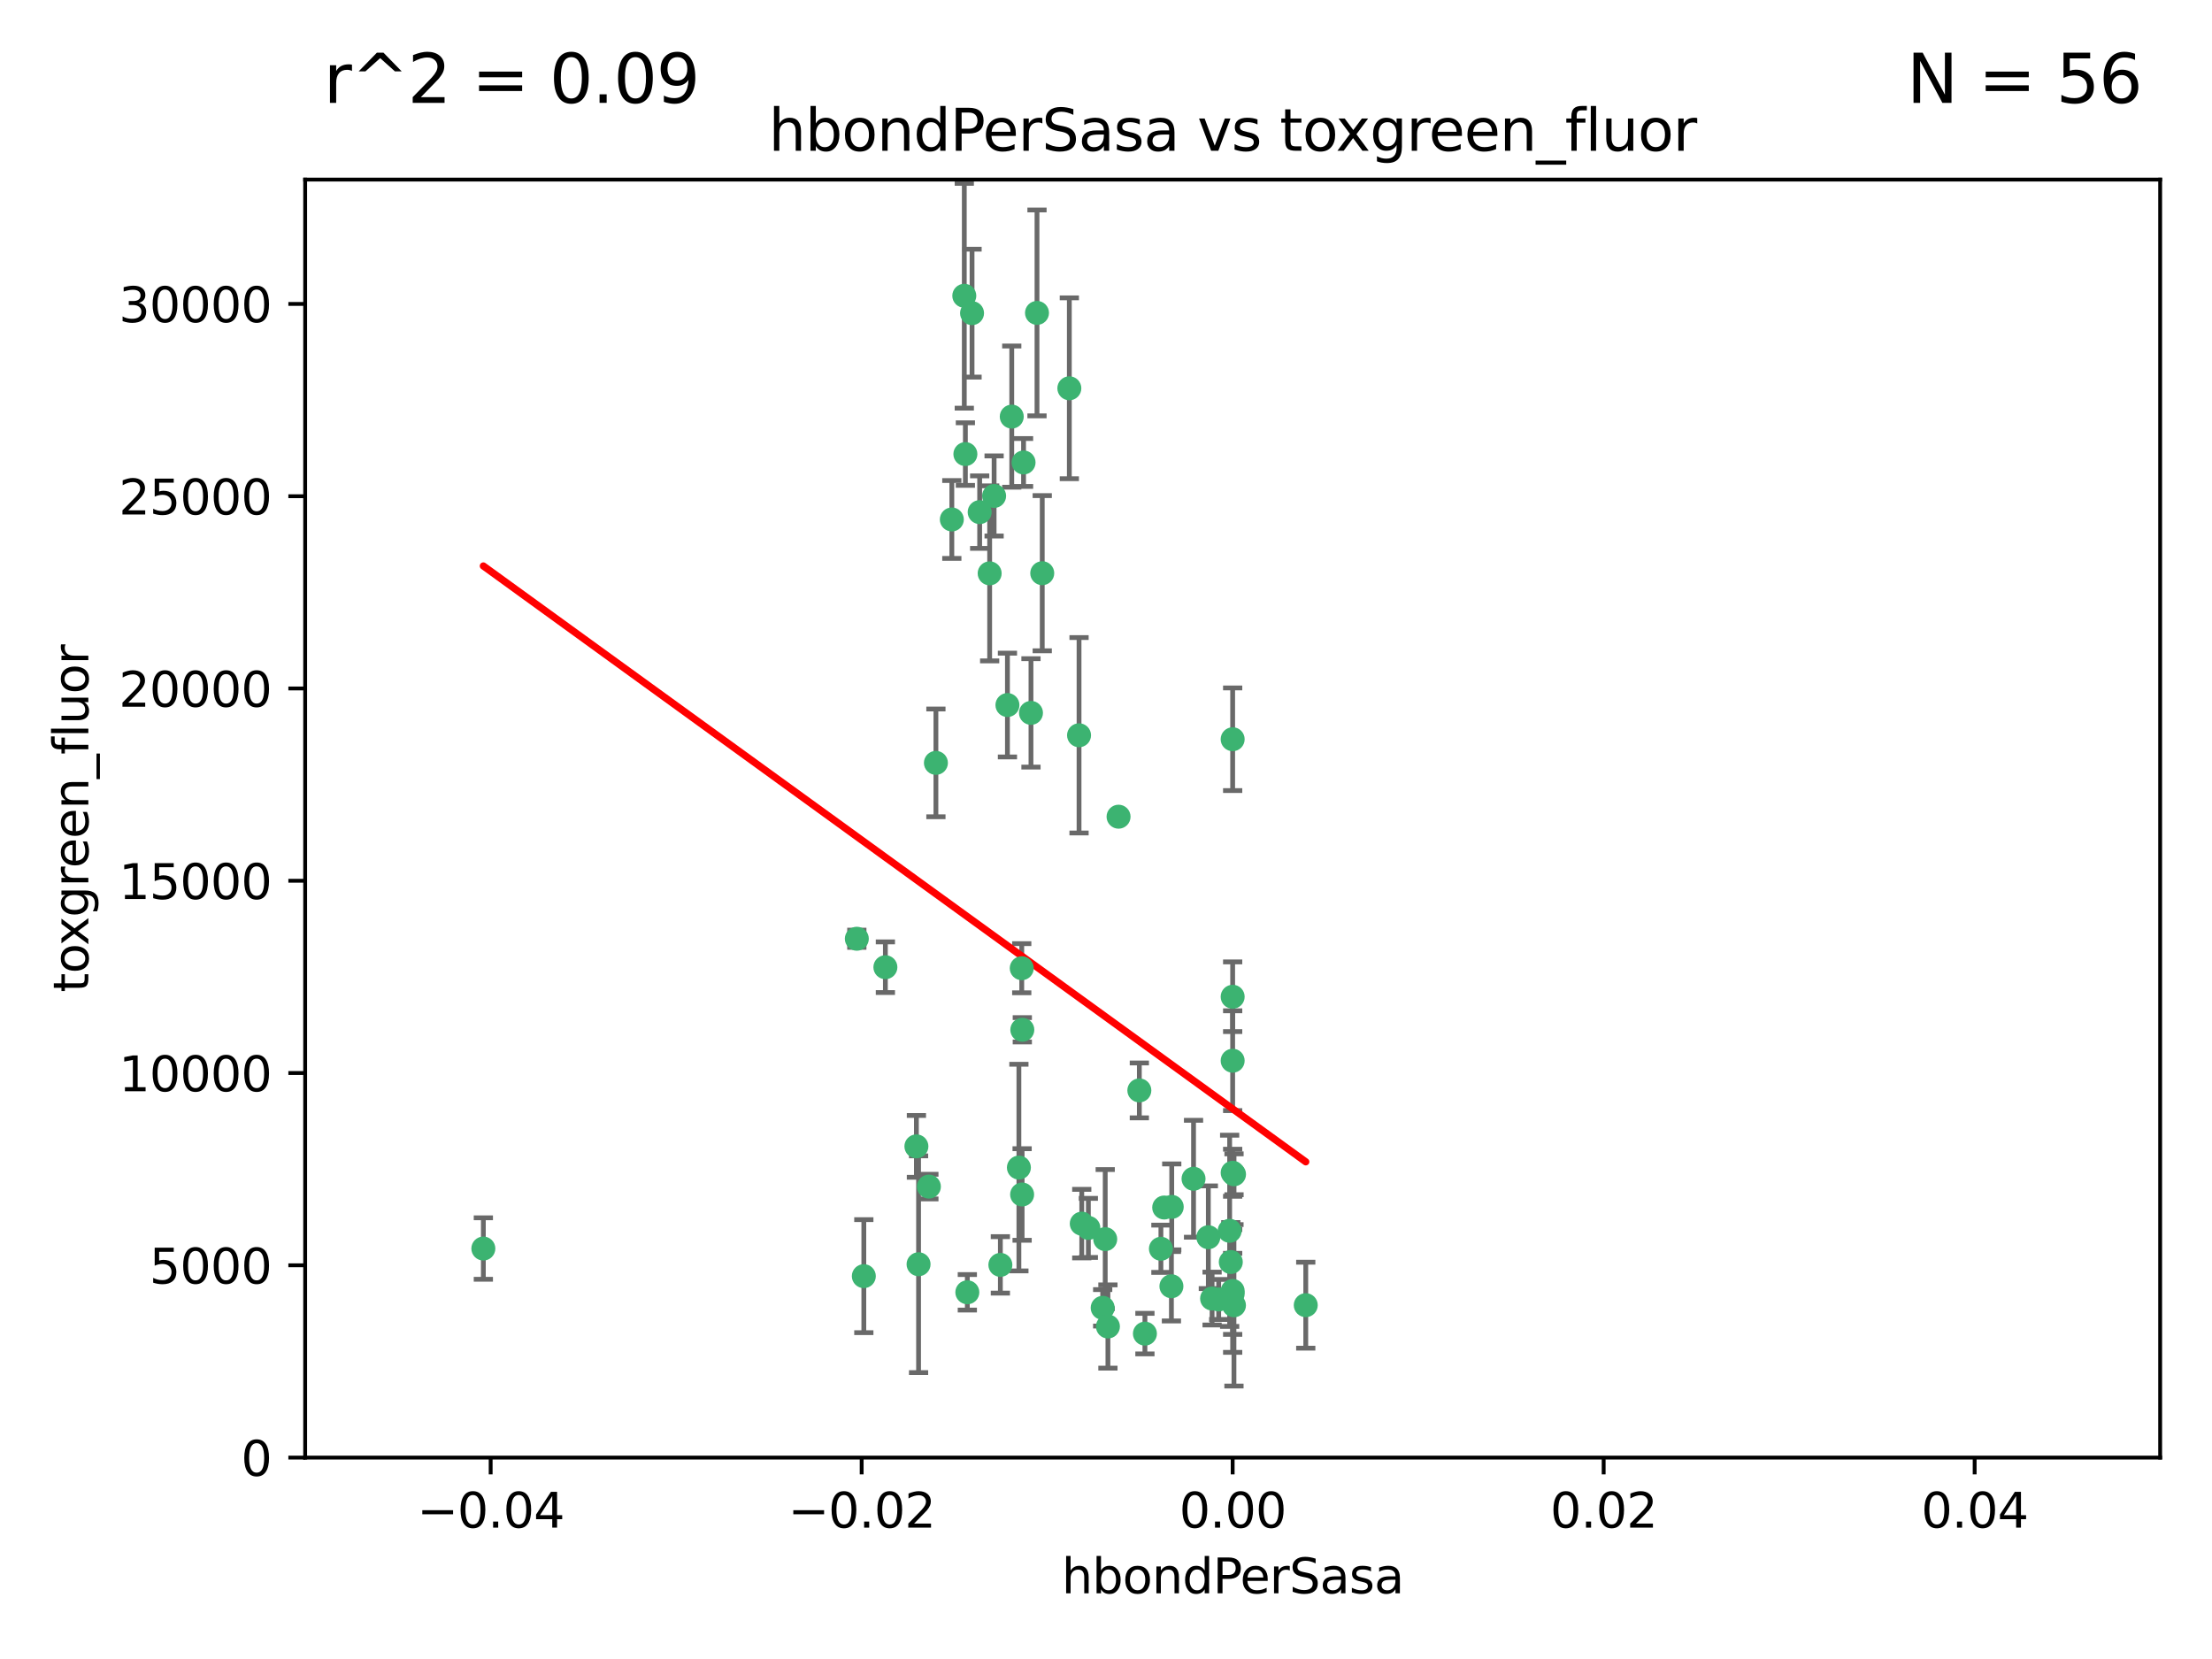 <?xml version="1.0" encoding="utf-8" standalone="no"?>
<!DOCTYPE svg PUBLIC "-//W3C//DTD SVG 1.1//EN"
  "http://www.w3.org/Graphics/SVG/1.1/DTD/svg11.dtd">
<svg xmlns:xlink="http://www.w3.org/1999/xlink" width="460.8pt" height="345.6pt" viewBox="0 0 460.8 345.6" xmlns="http://www.w3.org/2000/svg" version="1.1">
 <defs>
  <style type="text/css">*{stroke-linejoin: round; stroke-linecap: butt}</style>
 </defs>
 <g id="figure_1">
  <g id="patch_1">
   <path d="M 0 345.6 
L 460.8 345.6 
L 460.8 0 
L 0 0 
z
" style="fill: #ffffff"/>
  </g>
  <g id="axes_1">
   <g id="patch_2">
    <path d="M 63.571 303.64 
L 450 303.64 
L 450 37.411 
L 63.571 37.411 
z
" style="fill: #ffffff"/>
   </g>
   <g id="PathCollection_1">
    <defs>
     <path id="m5009813ae6" d="M 0 1.118 
C 0.297 1.118 0.581 1 0.791 0.791 
C 1 0.581 1.118 0.297 1.118 0 
C 1.118 -0.297 1 -0.581 0.791 -0.791 
C 0.581 -1 0.297 -1.118 0 -1.118 
C -0.297 -1.118 -0.581 -1 -0.791 -0.791 
C -1 -0.581 -1.118 -0.297 -1.118 0 
C -1.118 0.297 -1 0.581 -0.791 0.791 
C -0.581 1 -0.297 1.118 0 1.118 
z
" style="stroke: #3cb371"/>
    </defs>
    <g clip-path="url(#p595f45abd3)">
     <use xlink:href="#m5009813ae6" x="207.091" y="103.319" style="fill: #3cb371; stroke: #3cb371"/>
     <use xlink:href="#m5009813ae6" x="216.026" y="65.184" style="fill: #3cb371; stroke: #3cb371"/>
     <use xlink:href="#m5009813ae6" x="100.691" y="260.094" style="fill: #3cb371; stroke: #3cb371"/>
     <use xlink:href="#m5009813ae6" x="198.284" y="108.214" style="fill: #3cb371; stroke: #3cb371"/>
     <use xlink:href="#m5009813ae6" x="200.88" y="61.614" style="fill: #3cb371; stroke: #3cb371"/>
     <use xlink:href="#m5009813ae6" x="222.763" y="80.887" style="fill: #3cb371; stroke: #3cb371"/>
     <use xlink:href="#m5009813ae6" x="206.164" y="119.44" style="fill: #3cb371; stroke: #3cb371"/>
     <use xlink:href="#m5009813ae6" x="201.107" y="94.593" style="fill: #3cb371; stroke: #3cb371"/>
     <use xlink:href="#m5009813ae6" x="204.083" y="106.684" style="fill: #3cb371; stroke: #3cb371"/>
     <use xlink:href="#m5009813ae6" x="212.848" y="201.695" style="fill: #3cb371; stroke: #3cb371"/>
     <use xlink:href="#m5009813ae6" x="210.768" y="86.787" style="fill: #3cb371; stroke: #3cb371"/>
     <use xlink:href="#m5009813ae6" x="241.838" y="260.14" style="fill: #3cb371; stroke: #3cb371"/>
     <use xlink:href="#m5009813ae6" x="212.255" y="243.228" style="fill: #3cb371; stroke: #3cb371"/>
     <use xlink:href="#m5009813ae6" x="213.226" y="96.341" style="fill: #3cb371; stroke: #3cb371"/>
     <use xlink:href="#m5009813ae6" x="217.118" y="119.409" style="fill: #3cb371; stroke: #3cb371"/>
     <use xlink:href="#m5009813ae6" x="202.496" y="65.233" style="fill: #3cb371; stroke: #3cb371"/>
     <use xlink:href="#m5009813ae6" x="209.868" y="146.874" style="fill: #3cb371; stroke: #3cb371"/>
     <use xlink:href="#m5009813ae6" x="184.442" y="201.487" style="fill: #3cb371; stroke: #3cb371"/>
     <use xlink:href="#m5009813ae6" x="225.351" y="254.906" style="fill: #3cb371; stroke: #3cb371"/>
     <use xlink:href="#m5009813ae6" x="194.968" y="158.921" style="fill: #3cb371; stroke: #3cb371"/>
     <use xlink:href="#m5009813ae6" x="201.512" y="269.209" style="fill: #3cb371; stroke: #3cb371"/>
     <use xlink:href="#m5009813ae6" x="244.095" y="251.417" style="fill: #3cb371; stroke: #3cb371"/>
     <use xlink:href="#m5009813ae6" x="242.524" y="251.547" style="fill: #3cb371; stroke: #3cb371"/>
     <use xlink:href="#m5009813ae6" x="230.238" y="258.133" style="fill: #3cb371; stroke: #3cb371"/>
     <use xlink:href="#m5009813ae6" x="190.904" y="238.808" style="fill: #3cb371; stroke: #3cb371"/>
     <use xlink:href="#m5009813ae6" x="208.395" y="263.497" style="fill: #3cb371; stroke: #3cb371"/>
     <use xlink:href="#m5009813ae6" x="237.346" y="227.152" style="fill: #3cb371; stroke: #3cb371"/>
     <use xlink:href="#m5009813ae6" x="252.503" y="270.514" style="fill: #3cb371; stroke: #3cb371"/>
     <use xlink:href="#m5009813ae6" x="244.027" y="267.951" style="fill: #3cb371; stroke: #3cb371"/>
     <use xlink:href="#m5009813ae6" x="256.397" y="262.903" style="fill: #3cb371; stroke: #3cb371"/>
     <use xlink:href="#m5009813ae6" x="238.508" y="277.818" style="fill: #3cb371; stroke: #3cb371"/>
     <use xlink:href="#m5009813ae6" x="253.875" y="270.703" style="fill: #3cb371; stroke: #3cb371"/>
     <use xlink:href="#m5009813ae6" x="229.709" y="272.443" style="fill: #3cb371; stroke: #3cb371"/>
     <use xlink:href="#m5009813ae6" x="191.354" y="263.364" style="fill: #3cb371; stroke: #3cb371"/>
     <use xlink:href="#m5009813ae6" x="214.771" y="148.507" style="fill: #3cb371; stroke: #3cb371"/>
     <use xlink:href="#m5009813ae6" x="212.925" y="248.836" style="fill: #3cb371; stroke: #3cb371"/>
     <use xlink:href="#m5009813ae6" x="224.785" y="153.171" style="fill: #3cb371; stroke: #3cb371"/>
     <use xlink:href="#m5009813ae6" x="178.492" y="195.558" style="fill: #3cb371; stroke: #3cb371"/>
     <use xlink:href="#m5009813ae6" x="230.801" y="276.333" style="fill: #3cb371; stroke: #3cb371"/>
     <use xlink:href="#m5009813ae6" x="212.966" y="214.524" style="fill: #3cb371; stroke: #3cb371"/>
     <use xlink:href="#m5009813ae6" x="179.951" y="265.846" style="fill: #3cb371; stroke: #3cb371"/>
     <use xlink:href="#m5009813ae6" x="256.786" y="207.64" style="fill: #3cb371; stroke: #3cb371"/>
     <use xlink:href="#m5009813ae6" x="193.505" y="247.192" style="fill: #3cb371; stroke: #3cb371"/>
     <use xlink:href="#m5009813ae6" x="233.017" y="170.133" style="fill: #3cb371; stroke: #3cb371"/>
     <use xlink:href="#m5009813ae6" x="257.056" y="271.92" style="fill: #3cb371; stroke: #3cb371"/>
     <use xlink:href="#m5009813ae6" x="226.725" y="255.796" style="fill: #3cb371; stroke: #3cb371"/>
     <use xlink:href="#m5009813ae6" x="256.786" y="220.964" style="fill: #3cb371; stroke: #3cb371"/>
     <use xlink:href="#m5009813ae6" x="256.786" y="268.93" style="fill: #3cb371; stroke: #3cb371"/>
     <use xlink:href="#m5009813ae6" x="256.159" y="256.398" style="fill: #3cb371; stroke: #3cb371"/>
     <use xlink:href="#m5009813ae6" x="272.013" y="271.892" style="fill: #3cb371; stroke: #3cb371"/>
     <use xlink:href="#m5009813ae6" x="251.718" y="257.738" style="fill: #3cb371; stroke: #3cb371"/>
     <use xlink:href="#m5009813ae6" x="256.786" y="244.305" style="fill: #3cb371; stroke: #3cb371"/>
     <use xlink:href="#m5009813ae6" x="248.636" y="245.561" style="fill: #3cb371; stroke: #3cb371"/>
     <use xlink:href="#m5009813ae6" x="257.069" y="244.625" style="fill: #3cb371; stroke: #3cb371"/>
     <use xlink:href="#m5009813ae6" x="256.786" y="269.529" style="fill: #3cb371; stroke: #3cb371"/>
     <use xlink:href="#m5009813ae6" x="256.786" y="153.996" style="fill: #3cb371; stroke: #3cb371"/>
    </g>
   </g>
   <g id="matplotlib.axis_1">
    <g id="xtick_1">
     <g id="line2d_1">
      <defs>
       <path id="m7ef0c0c39c" d="M 0 0 
L 0 3.5 
" style="stroke: #000000; stroke-width: 0.8"/>
      </defs>
      <g>
       <use xlink:href="#m7ef0c0c39c" x="102.214" y="303.64" style="stroke: #000000; stroke-width: 0.8"/>
      </g>
     </g>
     <g id="text_1">
      <!-- −0.04 -->
      <g transform="translate(86.891 318.238)scale(0.1 -0.1)">
       <defs>
        <path id="DejaVuSans-2212" d="M 678 2272 
L 4684 2272 
L 4684 1741 
L 678 1741 
L 678 2272 
z
" transform="scale(0.016)"/>
        <path id="DejaVuSans-30" d="M 2034 4250 
Q 1547 4250 1301 3770 
Q 1056 3291 1056 2328 
Q 1056 1369 1301 889 
Q 1547 409 2034 409 
Q 2525 409 2770 889 
Q 3016 1369 3016 2328 
Q 3016 3291 2770 3770 
Q 2525 4250 2034 4250 
z
M 2034 4750 
Q 2819 4750 3233 4129 
Q 3647 3509 3647 2328 
Q 3647 1150 3233 529 
Q 2819 -91 2034 -91 
Q 1250 -91 836 529 
Q 422 1150 422 2328 
Q 422 3509 836 4129 
Q 1250 4750 2034 4750 
z
" transform="scale(0.016)"/>
        <path id="DejaVuSans-2e" d="M 684 794 
L 1344 794 
L 1344 0 
L 684 0 
L 684 794 
z
" transform="scale(0.016)"/>
        <path id="DejaVuSans-34" d="M 2419 4116 
L 825 1625 
L 2419 1625 
L 2419 4116 
z
M 2253 4666 
L 3047 4666 
L 3047 1625 
L 3713 1625 
L 3713 1100 
L 3047 1100 
L 3047 0 
L 2419 0 
L 2419 1100 
L 313 1100 
L 313 1709 
L 2253 4666 
z
" transform="scale(0.016)"/>
       </defs>
       <use xlink:href="#DejaVuSans-2212"/>
       <use xlink:href="#DejaVuSans-30" x="83.789"/>
       <use xlink:href="#DejaVuSans-2e" x="147.412"/>
       <use xlink:href="#DejaVuSans-30" x="179.199"/>
       <use xlink:href="#DejaVuSans-34" x="242.822"/>
      </g>
     </g>
    </g>
    <g id="xtick_2">
     <g id="line2d_2">
      <g>
       <use xlink:href="#m7ef0c0c39c" x="179.5" y="303.64" style="stroke: #000000; stroke-width: 0.8"/>
      </g>
     </g>
     <g id="text_2">
      <!-- −0.02 -->
      <g transform="translate(164.177 318.238)scale(0.1 -0.1)">
       <defs>
        <path id="DejaVuSans-32" d="M 1228 531 
L 3431 531 
L 3431 0 
L 469 0 
L 469 531 
Q 828 903 1448 1529 
Q 2069 2156 2228 2338 
Q 2531 2678 2651 2914 
Q 2772 3150 2772 3378 
Q 2772 3750 2511 3984 
Q 2250 4219 1831 4219 
Q 1534 4219 1204 4116 
Q 875 4013 500 3803 
L 500 4441 
Q 881 4594 1212 4672 
Q 1544 4750 1819 4750 
Q 2544 4750 2975 4387 
Q 3406 4025 3406 3419 
Q 3406 3131 3298 2873 
Q 3191 2616 2906 2266 
Q 2828 2175 2409 1742 
Q 1991 1309 1228 531 
z
" transform="scale(0.016)"/>
       </defs>
       <use xlink:href="#DejaVuSans-2212"/>
       <use xlink:href="#DejaVuSans-30" x="83.789"/>
       <use xlink:href="#DejaVuSans-2e" x="147.412"/>
       <use xlink:href="#DejaVuSans-30" x="179.199"/>
       <use xlink:href="#DejaVuSans-32" x="242.822"/>
      </g>
     </g>
    </g>
    <g id="xtick_3">
     <g id="line2d_3">
      <g>
       <use xlink:href="#m7ef0c0c39c" x="256.786" y="303.64" style="stroke: #000000; stroke-width: 0.8"/>
      </g>
     </g>
     <g id="text_3">
      <!-- 0.00 -->
      <g transform="translate(245.653 318.238)scale(0.1 -0.1)">
       <use xlink:href="#DejaVuSans-30"/>
       <use xlink:href="#DejaVuSans-2e" x="63.623"/>
       <use xlink:href="#DejaVuSans-30" x="95.41"/>
       <use xlink:href="#DejaVuSans-30" x="159.033"/>
      </g>
     </g>
    </g>
    <g id="xtick_4">
     <g id="line2d_4">
      <g>
       <use xlink:href="#m7ef0c0c39c" x="334.071" y="303.64" style="stroke: #000000; stroke-width: 0.8"/>
      </g>
     </g>
     <g id="text_4">
      <!-- 0.02 -->
      <g transform="translate(322.939 318.238)scale(0.1 -0.1)">
       <use xlink:href="#DejaVuSans-30"/>
       <use xlink:href="#DejaVuSans-2e" x="63.623"/>
       <use xlink:href="#DejaVuSans-30" x="95.41"/>
       <use xlink:href="#DejaVuSans-32" x="159.033"/>
      </g>
     </g>
    </g>
    <g id="xtick_5">
     <g id="line2d_5">
      <g>
       <use xlink:href="#m7ef0c0c39c" x="411.357" y="303.64" style="stroke: #000000; stroke-width: 0.8"/>
      </g>
     </g>
     <g id="text_5">
      <!-- 0.04 -->
      <g transform="translate(400.224 318.238)scale(0.1 -0.1)">
       <use xlink:href="#DejaVuSans-30"/>
       <use xlink:href="#DejaVuSans-2e" x="63.623"/>
       <use xlink:href="#DejaVuSans-30" x="95.41"/>
       <use xlink:href="#DejaVuSans-34" x="159.033"/>
      </g>
     </g>
    </g>
    <g id="text_6">
     <!-- hbondPerSasa -->
     <g transform="translate(221.168 331.917)scale(0.1 -0.1)">
      <defs>
       <path id="DejaVuSans-68" d="M 3513 2113 
L 3513 0 
L 2938 0 
L 2938 2094 
Q 2938 2591 2744 2837 
Q 2550 3084 2163 3084 
Q 1697 3084 1428 2787 
Q 1159 2491 1159 1978 
L 1159 0 
L 581 0 
L 581 4863 
L 1159 4863 
L 1159 2956 
Q 1366 3272 1645 3428 
Q 1925 3584 2291 3584 
Q 2894 3584 3203 3211 
Q 3513 2838 3513 2113 
z
" transform="scale(0.016)"/>
       <path id="DejaVuSans-62" d="M 3116 1747 
Q 3116 2381 2855 2742 
Q 2594 3103 2138 3103 
Q 1681 3103 1420 2742 
Q 1159 2381 1159 1747 
Q 1159 1113 1420 752 
Q 1681 391 2138 391 
Q 2594 391 2855 752 
Q 3116 1113 3116 1747 
z
M 1159 2969 
Q 1341 3281 1617 3432 
Q 1894 3584 2278 3584 
Q 2916 3584 3314 3078 
Q 3713 2572 3713 1747 
Q 3713 922 3314 415 
Q 2916 -91 2278 -91 
Q 1894 -91 1617 61 
Q 1341 213 1159 525 
L 1159 0 
L 581 0 
L 581 4863 
L 1159 4863 
L 1159 2969 
z
" transform="scale(0.016)"/>
       <path id="DejaVuSans-6f" d="M 1959 3097 
Q 1497 3097 1228 2736 
Q 959 2375 959 1747 
Q 959 1119 1226 758 
Q 1494 397 1959 397 
Q 2419 397 2687 759 
Q 2956 1122 2956 1747 
Q 2956 2369 2687 2733 
Q 2419 3097 1959 3097 
z
M 1959 3584 
Q 2709 3584 3137 3096 
Q 3566 2609 3566 1747 
Q 3566 888 3137 398 
Q 2709 -91 1959 -91 
Q 1206 -91 779 398 
Q 353 888 353 1747 
Q 353 2609 779 3096 
Q 1206 3584 1959 3584 
z
" transform="scale(0.016)"/>
       <path id="DejaVuSans-6e" d="M 3513 2113 
L 3513 0 
L 2938 0 
L 2938 2094 
Q 2938 2591 2744 2837 
Q 2550 3084 2163 3084 
Q 1697 3084 1428 2787 
Q 1159 2491 1159 1978 
L 1159 0 
L 581 0 
L 581 3500 
L 1159 3500 
L 1159 2956 
Q 1366 3272 1645 3428 
Q 1925 3584 2291 3584 
Q 2894 3584 3203 3211 
Q 3513 2838 3513 2113 
z
" transform="scale(0.016)"/>
       <path id="DejaVuSans-64" d="M 2906 2969 
L 2906 4863 
L 3481 4863 
L 3481 0 
L 2906 0 
L 2906 525 
Q 2725 213 2448 61 
Q 2172 -91 1784 -91 
Q 1150 -91 751 415 
Q 353 922 353 1747 
Q 353 2572 751 3078 
Q 1150 3584 1784 3584 
Q 2172 3584 2448 3432 
Q 2725 3281 2906 2969 
z
M 947 1747 
Q 947 1113 1208 752 
Q 1469 391 1925 391 
Q 2381 391 2643 752 
Q 2906 1113 2906 1747 
Q 2906 2381 2643 2742 
Q 2381 3103 1925 3103 
Q 1469 3103 1208 2742 
Q 947 2381 947 1747 
z
" transform="scale(0.016)"/>
       <path id="DejaVuSans-50" d="M 1259 4147 
L 1259 2394 
L 2053 2394 
Q 2494 2394 2734 2622 
Q 2975 2850 2975 3272 
Q 2975 3691 2734 3919 
Q 2494 4147 2053 4147 
L 1259 4147 
z
M 628 4666 
L 2053 4666 
Q 2838 4666 3239 4311 
Q 3641 3956 3641 3272 
Q 3641 2581 3239 2228 
Q 2838 1875 2053 1875 
L 1259 1875 
L 1259 0 
L 628 0 
L 628 4666 
z
" transform="scale(0.016)"/>
       <path id="DejaVuSans-65" d="M 3597 1894 
L 3597 1613 
L 953 1613 
Q 991 1019 1311 708 
Q 1631 397 2203 397 
Q 2534 397 2845 478 
Q 3156 559 3463 722 
L 3463 178 
Q 3153 47 2828 -22 
Q 2503 -91 2169 -91 
Q 1331 -91 842 396 
Q 353 884 353 1716 
Q 353 2575 817 3079 
Q 1281 3584 2069 3584 
Q 2775 3584 3186 3129 
Q 3597 2675 3597 1894 
z
M 3022 2063 
Q 3016 2534 2758 2815 
Q 2500 3097 2075 3097 
Q 1594 3097 1305 2825 
Q 1016 2553 972 2059 
L 3022 2063 
z
" transform="scale(0.016)"/>
       <path id="DejaVuSans-72" d="M 2631 2963 
Q 2534 3019 2420 3045 
Q 2306 3072 2169 3072 
Q 1681 3072 1420 2755 
Q 1159 2438 1159 1844 
L 1159 0 
L 581 0 
L 581 3500 
L 1159 3500 
L 1159 2956 
Q 1341 3275 1631 3429 
Q 1922 3584 2338 3584 
Q 2397 3584 2469 3576 
Q 2541 3569 2628 3553 
L 2631 2963 
z
" transform="scale(0.016)"/>
       <path id="DejaVuSans-53" d="M 3425 4513 
L 3425 3897 
Q 3066 4069 2747 4153 
Q 2428 4238 2131 4238 
Q 1616 4238 1336 4038 
Q 1056 3838 1056 3469 
Q 1056 3159 1242 3001 
Q 1428 2844 1947 2747 
L 2328 2669 
Q 3034 2534 3370 2195 
Q 3706 1856 3706 1288 
Q 3706 609 3251 259 
Q 2797 -91 1919 -91 
Q 1588 -91 1214 -16 
Q 841 59 441 206 
L 441 856 
Q 825 641 1194 531 
Q 1563 422 1919 422 
Q 2459 422 2753 634 
Q 3047 847 3047 1241 
Q 3047 1584 2836 1778 
Q 2625 1972 2144 2069 
L 1759 2144 
Q 1053 2284 737 2584 
Q 422 2884 422 3419 
Q 422 4038 858 4394 
Q 1294 4750 2059 4750 
Q 2388 4750 2728 4690 
Q 3069 4631 3425 4513 
z
" transform="scale(0.016)"/>
       <path id="DejaVuSans-61" d="M 2194 1759 
Q 1497 1759 1228 1600 
Q 959 1441 959 1056 
Q 959 750 1161 570 
Q 1363 391 1709 391 
Q 2188 391 2477 730 
Q 2766 1069 2766 1631 
L 2766 1759 
L 2194 1759 
z
M 3341 1997 
L 3341 0 
L 2766 0 
L 2766 531 
Q 2569 213 2275 61 
Q 1981 -91 1556 -91 
Q 1019 -91 701 211 
Q 384 513 384 1019 
Q 384 1609 779 1909 
Q 1175 2209 1959 2209 
L 2766 2209 
L 2766 2266 
Q 2766 2663 2505 2880 
Q 2244 3097 1772 3097 
Q 1472 3097 1187 3025 
Q 903 2953 641 2809 
L 641 3341 
Q 956 3463 1253 3523 
Q 1550 3584 1831 3584 
Q 2591 3584 2966 3190 
Q 3341 2797 3341 1997 
z
" transform="scale(0.016)"/>
       <path id="DejaVuSans-73" d="M 2834 3397 
L 2834 2853 
Q 2591 2978 2328 3040 
Q 2066 3103 1784 3103 
Q 1356 3103 1142 2972 
Q 928 2841 928 2578 
Q 928 2378 1081 2264 
Q 1234 2150 1697 2047 
L 1894 2003 
Q 2506 1872 2764 1633 
Q 3022 1394 3022 966 
Q 3022 478 2636 193 
Q 2250 -91 1575 -91 
Q 1294 -91 989 -36 
Q 684 19 347 128 
L 347 722 
Q 666 556 975 473 
Q 1284 391 1588 391 
Q 1994 391 2212 530 
Q 2431 669 2431 922 
Q 2431 1156 2273 1281 
Q 2116 1406 1581 1522 
L 1381 1569 
Q 847 1681 609 1914 
Q 372 2147 372 2553 
Q 372 3047 722 3315 
Q 1072 3584 1716 3584 
Q 2034 3584 2315 3537 
Q 2597 3491 2834 3397 
z
" transform="scale(0.016)"/>
      </defs>
      <use xlink:href="#DejaVuSans-68"/>
      <use xlink:href="#DejaVuSans-62" x="63.379"/>
      <use xlink:href="#DejaVuSans-6f" x="126.855"/>
      <use xlink:href="#DejaVuSans-6e" x="188.037"/>
      <use xlink:href="#DejaVuSans-64" x="251.416"/>
      <use xlink:href="#DejaVuSans-50" x="314.893"/>
      <use xlink:href="#DejaVuSans-65" x="371.57"/>
      <use xlink:href="#DejaVuSans-72" x="433.094"/>
      <use xlink:href="#DejaVuSans-53" x="474.207"/>
      <use xlink:href="#DejaVuSans-61" x="537.684"/>
      <use xlink:href="#DejaVuSans-73" x="598.963"/>
      <use xlink:href="#DejaVuSans-61" x="651.062"/>
     </g>
    </g>
   </g>
   <g id="matplotlib.axis_2">
    <g id="ytick_1">
     <g id="line2d_6">
      <defs>
       <path id="m2e8377f3f5" d="M 0 0 
L -3.5 0 
" style="stroke: #000000; stroke-width: 0.8"/>
      </defs>
      <g>
       <use xlink:href="#m2e8377f3f5" x="63.571" y="303.64" style="stroke: #000000; stroke-width: 0.8"/>
      </g>
     </g>
     <g id="text_7">
      <!-- 0 -->
      <g transform="translate(50.209 307.439)scale(0.1 -0.1)">
       <use xlink:href="#DejaVuSans-30"/>
      </g>
     </g>
    </g>
    <g id="ytick_2">
     <g id="line2d_7">
      <g>
       <use xlink:href="#m2e8377f3f5" x="63.571" y="263.586" style="stroke: #000000; stroke-width: 0.8"/>
      </g>
     </g>
     <g id="text_8">
      <!-- 5000 -->
      <g transform="translate(31.121 267.385)scale(0.1 -0.1)">
       <defs>
        <path id="DejaVuSans-35" d="M 691 4666 
L 3169 4666 
L 3169 4134 
L 1269 4134 
L 1269 2991 
Q 1406 3038 1543 3061 
Q 1681 3084 1819 3084 
Q 2600 3084 3056 2656 
Q 3513 2228 3513 1497 
Q 3513 744 3044 326 
Q 2575 -91 1722 -91 
Q 1428 -91 1123 -41 
Q 819 9 494 109 
L 494 744 
Q 775 591 1075 516 
Q 1375 441 1709 441 
Q 2250 441 2565 725 
Q 2881 1009 2881 1497 
Q 2881 1984 2565 2268 
Q 2250 2553 1709 2553 
Q 1456 2553 1204 2497 
Q 953 2441 691 2322 
L 691 4666 
z
" transform="scale(0.016)"/>
       </defs>
       <use xlink:href="#DejaVuSans-35"/>
       <use xlink:href="#DejaVuSans-30" x="63.623"/>
       <use xlink:href="#DejaVuSans-30" x="127.246"/>
       <use xlink:href="#DejaVuSans-30" x="190.869"/>
      </g>
     </g>
    </g>
    <g id="ytick_3">
     <g id="line2d_8">
      <g>
       <use xlink:href="#m2e8377f3f5" x="63.571" y="223.532" style="stroke: #000000; stroke-width: 0.8"/>
      </g>
     </g>
     <g id="text_9">
      <!-- 10000 -->
      <g transform="translate(24.759 227.331)scale(0.1 -0.1)">
       <defs>
        <path id="DejaVuSans-31" d="M 794 531 
L 1825 531 
L 1825 4091 
L 703 3866 
L 703 4441 
L 1819 4666 
L 2450 4666 
L 2450 531 
L 3481 531 
L 3481 0 
L 794 0 
L 794 531 
z
" transform="scale(0.016)"/>
       </defs>
       <use xlink:href="#DejaVuSans-31"/>
       <use xlink:href="#DejaVuSans-30" x="63.623"/>
       <use xlink:href="#DejaVuSans-30" x="127.246"/>
       <use xlink:href="#DejaVuSans-30" x="190.869"/>
       <use xlink:href="#DejaVuSans-30" x="254.492"/>
      </g>
     </g>
    </g>
    <g id="ytick_4">
     <g id="line2d_9">
      <g>
       <use xlink:href="#m2e8377f3f5" x="63.571" y="183.478" style="stroke: #000000; stroke-width: 0.8"/>
      </g>
     </g>
     <g id="text_10">
      <!-- 15000 -->
      <g transform="translate(24.759 187.278)scale(0.1 -0.1)">
       <use xlink:href="#DejaVuSans-31"/>
       <use xlink:href="#DejaVuSans-35" x="63.623"/>
       <use xlink:href="#DejaVuSans-30" x="127.246"/>
       <use xlink:href="#DejaVuSans-30" x="190.869"/>
       <use xlink:href="#DejaVuSans-30" x="254.492"/>
      </g>
     </g>
    </g>
    <g id="ytick_5">
     <g id="line2d_10">
      <g>
       <use xlink:href="#m2e8377f3f5" x="63.571" y="143.424" style="stroke: #000000; stroke-width: 0.8"/>
      </g>
     </g>
     <g id="text_11">
      <!-- 20000 -->
      <g transform="translate(24.759 147.224)scale(0.1 -0.1)">
       <use xlink:href="#DejaVuSans-32"/>
       <use xlink:href="#DejaVuSans-30" x="63.623"/>
       <use xlink:href="#DejaVuSans-30" x="127.246"/>
       <use xlink:href="#DejaVuSans-30" x="190.869"/>
       <use xlink:href="#DejaVuSans-30" x="254.492"/>
      </g>
     </g>
    </g>
    <g id="ytick_6">
     <g id="line2d_11">
      <g>
       <use xlink:href="#m2e8377f3f5" x="63.571" y="103.371" style="stroke: #000000; stroke-width: 0.8"/>
      </g>
     </g>
     <g id="text_12">
      <!-- 25000 -->
      <g transform="translate(24.759 107.17)scale(0.1 -0.1)">
       <use xlink:href="#DejaVuSans-32"/>
       <use xlink:href="#DejaVuSans-35" x="63.623"/>
       <use xlink:href="#DejaVuSans-30" x="127.246"/>
       <use xlink:href="#DejaVuSans-30" x="190.869"/>
       <use xlink:href="#DejaVuSans-30" x="254.492"/>
      </g>
     </g>
    </g>
    <g id="ytick_7">
     <g id="line2d_12">
      <g>
       <use xlink:href="#m2e8377f3f5" x="63.571" y="63.317" style="stroke: #000000; stroke-width: 0.8"/>
      </g>
     </g>
     <g id="text_13">
      <!-- 30000 -->
      <g transform="translate(24.759 67.116)scale(0.1 -0.1)">
       <defs>
        <path id="DejaVuSans-33" d="M 2597 2516 
Q 3050 2419 3304 2112 
Q 3559 1806 3559 1356 
Q 3559 666 3084 287 
Q 2609 -91 1734 -91 
Q 1441 -91 1130 -33 
Q 819 25 488 141 
L 488 750 
Q 750 597 1062 519 
Q 1375 441 1716 441 
Q 2309 441 2620 675 
Q 2931 909 2931 1356 
Q 2931 1769 2642 2001 
Q 2353 2234 1838 2234 
L 1294 2234 
L 1294 2753 
L 1863 2753 
Q 2328 2753 2575 2939 
Q 2822 3125 2822 3475 
Q 2822 3834 2567 4026 
Q 2313 4219 1838 4219 
Q 1578 4219 1281 4162 
Q 984 4106 628 3988 
L 628 4550 
Q 988 4650 1302 4700 
Q 1616 4750 1894 4750 
Q 2613 4750 3031 4423 
Q 3450 4097 3450 3541 
Q 3450 3153 3228 2886 
Q 3006 2619 2597 2516 
z
" transform="scale(0.016)"/>
       </defs>
       <use xlink:href="#DejaVuSans-33"/>
       <use xlink:href="#DejaVuSans-30" x="63.623"/>
       <use xlink:href="#DejaVuSans-30" x="127.246"/>
       <use xlink:href="#DejaVuSans-30" x="190.869"/>
       <use xlink:href="#DejaVuSans-30" x="254.492"/>
      </g>
     </g>
    </g>
    <g id="text_14">
     <!-- toxgreen_fluor -->
     <g transform="translate(18.401 206.72)rotate(-90)scale(0.1 -0.1)">
      <defs>
       <path id="DejaVuSans-74" d="M 1172 4494 
L 1172 3500 
L 2356 3500 
L 2356 3053 
L 1172 3053 
L 1172 1153 
Q 1172 725 1289 603 
Q 1406 481 1766 481 
L 2356 481 
L 2356 0 
L 1766 0 
Q 1100 0 847 248 
Q 594 497 594 1153 
L 594 3053 
L 172 3053 
L 172 3500 
L 594 3500 
L 594 4494 
L 1172 4494 
z
" transform="scale(0.016)"/>
       <path id="DejaVuSans-78" d="M 3513 3500 
L 2247 1797 
L 3578 0 
L 2900 0 
L 1881 1375 
L 863 0 
L 184 0 
L 1544 1831 
L 300 3500 
L 978 3500 
L 1906 2253 
L 2834 3500 
L 3513 3500 
z
" transform="scale(0.016)"/>
       <path id="DejaVuSans-67" d="M 2906 1791 
Q 2906 2416 2648 2759 
Q 2391 3103 1925 3103 
Q 1463 3103 1205 2759 
Q 947 2416 947 1791 
Q 947 1169 1205 825 
Q 1463 481 1925 481 
Q 2391 481 2648 825 
Q 2906 1169 2906 1791 
z
M 3481 434 
Q 3481 -459 3084 -895 
Q 2688 -1331 1869 -1331 
Q 1566 -1331 1297 -1286 
Q 1028 -1241 775 -1147 
L 775 -588 
Q 1028 -725 1275 -790 
Q 1522 -856 1778 -856 
Q 2344 -856 2625 -561 
Q 2906 -266 2906 331 
L 2906 616 
Q 2728 306 2450 153 
Q 2172 0 1784 0 
Q 1141 0 747 490 
Q 353 981 353 1791 
Q 353 2603 747 3093 
Q 1141 3584 1784 3584 
Q 2172 3584 2450 3431 
Q 2728 3278 2906 2969 
L 2906 3500 
L 3481 3500 
L 3481 434 
z
" transform="scale(0.016)"/>
       <path id="DejaVuSans-5f" d="M 3263 -1063 
L 3263 -1509 
L -63 -1509 
L -63 -1063 
L 3263 -1063 
z
" transform="scale(0.016)"/>
       <path id="DejaVuSans-66" d="M 2375 4863 
L 2375 4384 
L 1825 4384 
Q 1516 4384 1395 4259 
Q 1275 4134 1275 3809 
L 1275 3500 
L 2222 3500 
L 2222 3053 
L 1275 3053 
L 1275 0 
L 697 0 
L 697 3053 
L 147 3053 
L 147 3500 
L 697 3500 
L 697 3744 
Q 697 4328 969 4595 
Q 1241 4863 1831 4863 
L 2375 4863 
z
" transform="scale(0.016)"/>
       <path id="DejaVuSans-6c" d="M 603 4863 
L 1178 4863 
L 1178 0 
L 603 0 
L 603 4863 
z
" transform="scale(0.016)"/>
       <path id="DejaVuSans-75" d="M 544 1381 
L 544 3500 
L 1119 3500 
L 1119 1403 
Q 1119 906 1312 657 
Q 1506 409 1894 409 
Q 2359 409 2629 706 
Q 2900 1003 2900 1516 
L 2900 3500 
L 3475 3500 
L 3475 0 
L 2900 0 
L 2900 538 
Q 2691 219 2414 64 
Q 2138 -91 1772 -91 
Q 1169 -91 856 284 
Q 544 659 544 1381 
z
M 1991 3584 
L 1991 3584 
z
" transform="scale(0.016)"/>
      </defs>
      <use xlink:href="#DejaVuSans-74"/>
      <use xlink:href="#DejaVuSans-6f" x="39.209"/>
      <use xlink:href="#DejaVuSans-78" x="97.266"/>
      <use xlink:href="#DejaVuSans-67" x="156.445"/>
      <use xlink:href="#DejaVuSans-72" x="219.922"/>
      <use xlink:href="#DejaVuSans-65" x="258.785"/>
      <use xlink:href="#DejaVuSans-65" x="320.309"/>
      <use xlink:href="#DejaVuSans-6e" x="381.832"/>
      <use xlink:href="#DejaVuSans-5f" x="445.211"/>
      <use xlink:href="#DejaVuSans-66" x="495.211"/>
      <use xlink:href="#DejaVuSans-6c" x="530.416"/>
      <use xlink:href="#DejaVuSans-75" x="558.199"/>
      <use xlink:href="#DejaVuSans-6f" x="621.578"/>
      <use xlink:href="#DejaVuSans-72" x="682.76"/>
     </g>
    </g>
   </g>
   <g id="LineCollection_1">
    <path d="M 207.091 111.662 
L 207.091 94.976 
" clip-path="url(#p595f45abd3)" style="fill: none; stroke: #696969"/>
    <path d="M 216.026 86.629 
L 216.026 43.739 
" clip-path="url(#p595f45abd3)" style="fill: none; stroke: #696969"/>
    <path d="M 100.691 266.497 
L 100.691 253.692 
" clip-path="url(#p595f45abd3)" style="fill: none; stroke: #696969"/>
    <path d="M 198.284 116.326 
L 198.284 100.101 
" clip-path="url(#p595f45abd3)" style="fill: none; stroke: #696969"/>
    <path d="M 200.88 85.029 
L 200.88 38.199 
" clip-path="url(#p595f45abd3)" style="fill: none; stroke: #696969"/>
    <path d="M 222.763 99.727 
L 222.763 62.047 
" clip-path="url(#p595f45abd3)" style="fill: none; stroke: #696969"/>
    <path d="M 206.164 137.675 
L 206.164 101.206 
" clip-path="url(#p595f45abd3)" style="fill: none; stroke: #696969"/>
    <path d="M 201.107 101.108 
L 201.107 88.078 
" clip-path="url(#p595f45abd3)" style="fill: none; stroke: #696969"/>
    <path d="M 204.083 114.235 
L 204.083 99.134 
" clip-path="url(#p595f45abd3)" style="fill: none; stroke: #696969"/>
    <path d="M 212.848 206.809 
L 212.848 196.58 
" clip-path="url(#p595f45abd3)" style="fill: none; stroke: #696969"/>
    <path d="M 210.768 101.495 
L 210.768 72.08 
" clip-path="url(#p595f45abd3)" style="fill: none; stroke: #696969"/>
    <path d="M 241.838 265.065 
L 241.838 255.214 
" clip-path="url(#p595f45abd3)" style="fill: none; stroke: #696969"/>
    <path d="M 212.255 264.748 
L 212.255 221.708 
" clip-path="url(#p595f45abd3)" style="fill: none; stroke: #696969"/>
    <path d="M 213.226 101.329 
L 213.226 91.353 
" clip-path="url(#p595f45abd3)" style="fill: none; stroke: #696969"/>
    <path d="M 217.118 135.574 
L 217.118 103.243 
" clip-path="url(#p595f45abd3)" style="fill: none; stroke: #696969"/>
    <path d="M 202.496 78.556 
L 202.496 51.911 
" clip-path="url(#p595f45abd3)" style="fill: none; stroke: #696969"/>
    <path d="M 209.868 157.684 
L 209.868 136.065 
" clip-path="url(#p595f45abd3)" style="fill: none; stroke: #696969"/>
    <path d="M 184.442 206.761 
L 184.442 196.213 
" clip-path="url(#p595f45abd3)" style="fill: none; stroke: #696969"/>
    <path d="M 225.351 262.048 
L 225.351 247.764 
" clip-path="url(#p595f45abd3)" style="fill: none; stroke: #696969"/>
    <path d="M 194.968 170.147 
L 194.968 147.694 
" clip-path="url(#p595f45abd3)" style="fill: none; stroke: #696969"/>
    <path d="M 201.512 272.908 
L 201.512 265.511 
" clip-path="url(#p595f45abd3)" style="fill: none; stroke: #696969"/>
    <path d="M 244.095 260.365 
L 244.095 242.469 
" clip-path="url(#p595f45abd3)" style="fill: none; stroke: #696969"/>
    <path d="M 242.524 252.228 
L 242.524 250.867 
" clip-path="url(#p595f45abd3)" style="fill: none; stroke: #696969"/>
    <path d="M 230.238 272.621 
L 230.238 243.644 
" clip-path="url(#p595f45abd3)" style="fill: none; stroke: #696969"/>
    <path d="M 190.904 245.248 
L 190.904 232.369 
" clip-path="url(#p595f45abd3)" style="fill: none; stroke: #696969"/>
    <path d="M 208.395 269.377 
L 208.395 257.616 
" clip-path="url(#p595f45abd3)" style="fill: none; stroke: #696969"/>
    <path d="M 237.346 232.87 
L 237.346 221.434 
" clip-path="url(#p595f45abd3)" style="fill: none; stroke: #696969"/>
    <path d="M 252.503 276.02 
L 252.503 265.008 
" clip-path="url(#p595f45abd3)" style="fill: none; stroke: #696969"/>
    <path d="M 244.027 275.179 
L 244.027 260.723 
" clip-path="url(#p595f45abd3)" style="fill: none; stroke: #696969"/>
    <path d="M 256.397 271.133 
L 256.397 254.673 
" clip-path="url(#p595f45abd3)" style="fill: none; stroke: #696969"/>
    <path d="M 238.508 282.042 
L 238.508 273.593 
" clip-path="url(#p595f45abd3)" style="fill: none; stroke: #696969"/>
    <path d="M 253.875 274.871 
L 253.875 266.536 
" clip-path="url(#p595f45abd3)" style="fill: none; stroke: #696969"/>
    <path d="M 229.709 276.237 
L 229.709 268.649 
" clip-path="url(#p595f45abd3)" style="fill: none; stroke: #696969"/>
    <path d="M 191.354 285.938 
L 191.354 240.791 
" clip-path="url(#p595f45abd3)" style="fill: none; stroke: #696969"/>
    <path d="M 214.771 159.798 
L 214.771 137.216 
" clip-path="url(#p595f45abd3)" style="fill: none; stroke: #696969"/>
    <path d="M 212.925 258.377 
L 212.925 239.295 
" clip-path="url(#p595f45abd3)" style="fill: none; stroke: #696969"/>
    <path d="M 224.785 173.526 
L 224.785 132.815 
" clip-path="url(#p595f45abd3)" style="fill: none; stroke: #696969"/>
    <path d="M 178.492 197.349 
L 178.492 193.767 
" clip-path="url(#p595f45abd3)" style="fill: none; stroke: #696969"/>
    <path d="M 230.801 285.006 
L 230.801 267.659 
" clip-path="url(#p595f45abd3)" style="fill: none; stroke: #696969"/>
    <path d="M 212.966 217.059 
L 212.966 211.99 
" clip-path="url(#p595f45abd3)" style="fill: none; stroke: #696969"/>
    <path d="M 179.951 277.617 
L 179.951 254.074 
" clip-path="url(#p595f45abd3)" style="fill: none; stroke: #696969"/>
    <path d="M 256.786 214.898 
L 256.786 200.382 
" clip-path="url(#p595f45abd3)" style="fill: none; stroke: #696969"/>
    <path d="M 193.505 249.762 
L 193.505 244.622 
" clip-path="url(#p595f45abd3)" style="fill: none; stroke: #696969"/>
    <path d="M 233.017 170.88 
L 233.017 169.387 
" clip-path="url(#p595f45abd3)" style="fill: none; stroke: #696969"/>
    <path d="M 257.056 288.737 
L 257.056 255.103 
" clip-path="url(#p595f45abd3)" style="fill: none; stroke: #696969"/>
    <path d="M 226.725 261.947 
L 226.725 249.645 
" clip-path="url(#p595f45abd3)" style="fill: none; stroke: #696969"/>
    <path d="M 256.786 231.359 
L 256.786 210.569 
" clip-path="url(#p595f45abd3)" style="fill: none; stroke: #696969"/>
    <path d="M 256.786 281.718 
L 256.786 256.142 
" clip-path="url(#p595f45abd3)" style="fill: none; stroke: #696969"/>
    <path d="M 256.159 276.313 
L 256.159 236.482 
" clip-path="url(#p595f45abd3)" style="fill: none; stroke: #696969"/>
    <path d="M 272.013 280.845 
L 272.013 262.939 
" clip-path="url(#p595f45abd3)" style="fill: none; stroke: #696969"/>
    <path d="M 251.718 268.432 
L 251.718 247.045 
" clip-path="url(#p595f45abd3)" style="fill: none; stroke: #696969"/>
    <path d="M 256.786 249.207 
L 256.786 239.402 
" clip-path="url(#p595f45abd3)" style="fill: none; stroke: #696969"/>
    <path d="M 248.636 257.737 
L 248.636 233.384 
" clip-path="url(#p595f45abd3)" style="fill: none; stroke: #696969"/>
    <path d="M 257.069 248.883 
L 257.069 240.367 
" clip-path="url(#p595f45abd3)" style="fill: none; stroke: #696969"/>
    <path d="M 256.786 277.972 
L 256.786 261.086 
" clip-path="url(#p595f45abd3)" style="fill: none; stroke: #696969"/>
    <path d="M 256.786 164.686 
L 256.786 143.305 
" clip-path="url(#p595f45abd3)" style="fill: none; stroke: #696969"/>
   </g>
   <g id="line2d_13">
    <defs>
     <path id="m9f0bf18e5d" d="M 2 0 
L -2 -0 
" style="stroke: #696969"/>
    </defs>
    <g clip-path="url(#p595f45abd3)">
     <use xlink:href="#m9f0bf18e5d" x="207.091" y="111.662" style="fill: #696969; stroke: #696969"/>
     <use xlink:href="#m9f0bf18e5d" x="216.026" y="86.629" style="fill: #696969; stroke: #696969"/>
     <use xlink:href="#m9f0bf18e5d" x="100.691" y="266.497" style="fill: #696969; stroke: #696969"/>
     <use xlink:href="#m9f0bf18e5d" x="198.284" y="116.326" style="fill: #696969; stroke: #696969"/>
     <use xlink:href="#m9f0bf18e5d" x="200.88" y="85.029" style="fill: #696969; stroke: #696969"/>
     <use xlink:href="#m9f0bf18e5d" x="222.763" y="99.727" style="fill: #696969; stroke: #696969"/>
     <use xlink:href="#m9f0bf18e5d" x="206.164" y="137.675" style="fill: #696969; stroke: #696969"/>
     <use xlink:href="#m9f0bf18e5d" x="201.107" y="101.108" style="fill: #696969; stroke: #696969"/>
     <use xlink:href="#m9f0bf18e5d" x="204.083" y="114.235" style="fill: #696969; stroke: #696969"/>
     <use xlink:href="#m9f0bf18e5d" x="212.848" y="206.809" style="fill: #696969; stroke: #696969"/>
     <use xlink:href="#m9f0bf18e5d" x="210.768" y="101.495" style="fill: #696969; stroke: #696969"/>
     <use xlink:href="#m9f0bf18e5d" x="241.838" y="265.065" style="fill: #696969; stroke: #696969"/>
     <use xlink:href="#m9f0bf18e5d" x="212.255" y="264.748" style="fill: #696969; stroke: #696969"/>
     <use xlink:href="#m9f0bf18e5d" x="213.226" y="101.329" style="fill: #696969; stroke: #696969"/>
     <use xlink:href="#m9f0bf18e5d" x="217.118" y="135.574" style="fill: #696969; stroke: #696969"/>
     <use xlink:href="#m9f0bf18e5d" x="202.496" y="78.556" style="fill: #696969; stroke: #696969"/>
     <use xlink:href="#m9f0bf18e5d" x="209.868" y="157.684" style="fill: #696969; stroke: #696969"/>
     <use xlink:href="#m9f0bf18e5d" x="184.442" y="206.761" style="fill: #696969; stroke: #696969"/>
     <use xlink:href="#m9f0bf18e5d" x="225.351" y="262.048" style="fill: #696969; stroke: #696969"/>
     <use xlink:href="#m9f0bf18e5d" x="194.968" y="170.147" style="fill: #696969; stroke: #696969"/>
     <use xlink:href="#m9f0bf18e5d" x="201.512" y="272.908" style="fill: #696969; stroke: #696969"/>
     <use xlink:href="#m9f0bf18e5d" x="244.095" y="260.365" style="fill: #696969; stroke: #696969"/>
     <use xlink:href="#m9f0bf18e5d" x="242.524" y="252.228" style="fill: #696969; stroke: #696969"/>
     <use xlink:href="#m9f0bf18e5d" x="230.238" y="272.621" style="fill: #696969; stroke: #696969"/>
     <use xlink:href="#m9f0bf18e5d" x="190.904" y="245.248" style="fill: #696969; stroke: #696969"/>
     <use xlink:href="#m9f0bf18e5d" x="208.395" y="269.377" style="fill: #696969; stroke: #696969"/>
     <use xlink:href="#m9f0bf18e5d" x="237.346" y="232.87" style="fill: #696969; stroke: #696969"/>
     <use xlink:href="#m9f0bf18e5d" x="252.503" y="276.02" style="fill: #696969; stroke: #696969"/>
     <use xlink:href="#m9f0bf18e5d" x="244.027" y="275.179" style="fill: #696969; stroke: #696969"/>
     <use xlink:href="#m9f0bf18e5d" x="256.397" y="271.133" style="fill: #696969; stroke: #696969"/>
     <use xlink:href="#m9f0bf18e5d" x="238.508" y="282.042" style="fill: #696969; stroke: #696969"/>
     <use xlink:href="#m9f0bf18e5d" x="253.875" y="274.871" style="fill: #696969; stroke: #696969"/>
     <use xlink:href="#m9f0bf18e5d" x="229.709" y="276.237" style="fill: #696969; stroke: #696969"/>
     <use xlink:href="#m9f0bf18e5d" x="191.354" y="285.938" style="fill: #696969; stroke: #696969"/>
     <use xlink:href="#m9f0bf18e5d" x="214.771" y="159.798" style="fill: #696969; stroke: #696969"/>
     <use xlink:href="#m9f0bf18e5d" x="212.925" y="258.377" style="fill: #696969; stroke: #696969"/>
     <use xlink:href="#m9f0bf18e5d" x="224.785" y="173.526" style="fill: #696969; stroke: #696969"/>
     <use xlink:href="#m9f0bf18e5d" x="178.492" y="197.349" style="fill: #696969; stroke: #696969"/>
     <use xlink:href="#m9f0bf18e5d" x="230.801" y="285.006" style="fill: #696969; stroke: #696969"/>
     <use xlink:href="#m9f0bf18e5d" x="212.966" y="217.059" style="fill: #696969; stroke: #696969"/>
     <use xlink:href="#m9f0bf18e5d" x="179.951" y="277.617" style="fill: #696969; stroke: #696969"/>
     <use xlink:href="#m9f0bf18e5d" x="256.786" y="214.898" style="fill: #696969; stroke: #696969"/>
     <use xlink:href="#m9f0bf18e5d" x="193.505" y="249.762" style="fill: #696969; stroke: #696969"/>
     <use xlink:href="#m9f0bf18e5d" x="233.017" y="170.88" style="fill: #696969; stroke: #696969"/>
     <use xlink:href="#m9f0bf18e5d" x="257.056" y="288.737" style="fill: #696969; stroke: #696969"/>
     <use xlink:href="#m9f0bf18e5d" x="226.725" y="261.947" style="fill: #696969; stroke: #696969"/>
     <use xlink:href="#m9f0bf18e5d" x="256.786" y="231.359" style="fill: #696969; stroke: #696969"/>
     <use xlink:href="#m9f0bf18e5d" x="256.786" y="281.718" style="fill: #696969; stroke: #696969"/>
     <use xlink:href="#m9f0bf18e5d" x="256.159" y="276.313" style="fill: #696969; stroke: #696969"/>
     <use xlink:href="#m9f0bf18e5d" x="272.013" y="280.845" style="fill: #696969; stroke: #696969"/>
     <use xlink:href="#m9f0bf18e5d" x="251.718" y="268.432" style="fill: #696969; stroke: #696969"/>
     <use xlink:href="#m9f0bf18e5d" x="256.786" y="249.207" style="fill: #696969; stroke: #696969"/>
     <use xlink:href="#m9f0bf18e5d" x="248.636" y="257.737" style="fill: #696969; stroke: #696969"/>
     <use xlink:href="#m9f0bf18e5d" x="257.069" y="248.883" style="fill: #696969; stroke: #696969"/>
     <use xlink:href="#m9f0bf18e5d" x="256.786" y="277.972" style="fill: #696969; stroke: #696969"/>
     <use xlink:href="#m9f0bf18e5d" x="256.786" y="164.686" style="fill: #696969; stroke: #696969"/>
    </g>
   </g>
   <g id="line2d_14">
    <g clip-path="url(#p595f45abd3)">
     <use xlink:href="#m9f0bf18e5d" x="207.091" y="94.976" style="fill: #696969; stroke: #696969"/>
     <use xlink:href="#m9f0bf18e5d" x="216.026" y="43.739" style="fill: #696969; stroke: #696969"/>
     <use xlink:href="#m9f0bf18e5d" x="100.691" y="253.692" style="fill: #696969; stroke: #696969"/>
     <use xlink:href="#m9f0bf18e5d" x="198.284" y="100.101" style="fill: #696969; stroke: #696969"/>
     <use xlink:href="#m9f0bf18e5d" x="200.88" y="38.199" style="fill: #696969; stroke: #696969"/>
     <use xlink:href="#m9f0bf18e5d" x="222.763" y="62.047" style="fill: #696969; stroke: #696969"/>
     <use xlink:href="#m9f0bf18e5d" x="206.164" y="101.206" style="fill: #696969; stroke: #696969"/>
     <use xlink:href="#m9f0bf18e5d" x="201.107" y="88.078" style="fill: #696969; stroke: #696969"/>
     <use xlink:href="#m9f0bf18e5d" x="204.083" y="99.134" style="fill: #696969; stroke: #696969"/>
     <use xlink:href="#m9f0bf18e5d" x="212.848" y="196.58" style="fill: #696969; stroke: #696969"/>
     <use xlink:href="#m9f0bf18e5d" x="210.768" y="72.08" style="fill: #696969; stroke: #696969"/>
     <use xlink:href="#m9f0bf18e5d" x="241.838" y="255.214" style="fill: #696969; stroke: #696969"/>
     <use xlink:href="#m9f0bf18e5d" x="212.255" y="221.708" style="fill: #696969; stroke: #696969"/>
     <use xlink:href="#m9f0bf18e5d" x="213.226" y="91.353" style="fill: #696969; stroke: #696969"/>
     <use xlink:href="#m9f0bf18e5d" x="217.118" y="103.243" style="fill: #696969; stroke: #696969"/>
     <use xlink:href="#m9f0bf18e5d" x="202.496" y="51.911" style="fill: #696969; stroke: #696969"/>
     <use xlink:href="#m9f0bf18e5d" x="209.868" y="136.065" style="fill: #696969; stroke: #696969"/>
     <use xlink:href="#m9f0bf18e5d" x="184.442" y="196.213" style="fill: #696969; stroke: #696969"/>
     <use xlink:href="#m9f0bf18e5d" x="225.351" y="247.764" style="fill: #696969; stroke: #696969"/>
     <use xlink:href="#m9f0bf18e5d" x="194.968" y="147.694" style="fill: #696969; stroke: #696969"/>
     <use xlink:href="#m9f0bf18e5d" x="201.512" y="265.511" style="fill: #696969; stroke: #696969"/>
     <use xlink:href="#m9f0bf18e5d" x="244.095" y="242.469" style="fill: #696969; stroke: #696969"/>
     <use xlink:href="#m9f0bf18e5d" x="242.524" y="250.867" style="fill: #696969; stroke: #696969"/>
     <use xlink:href="#m9f0bf18e5d" x="230.238" y="243.644" style="fill: #696969; stroke: #696969"/>
     <use xlink:href="#m9f0bf18e5d" x="190.904" y="232.369" style="fill: #696969; stroke: #696969"/>
     <use xlink:href="#m9f0bf18e5d" x="208.395" y="257.616" style="fill: #696969; stroke: #696969"/>
     <use xlink:href="#m9f0bf18e5d" x="237.346" y="221.434" style="fill: #696969; stroke: #696969"/>
     <use xlink:href="#m9f0bf18e5d" x="252.503" y="265.008" style="fill: #696969; stroke: #696969"/>
     <use xlink:href="#m9f0bf18e5d" x="244.027" y="260.723" style="fill: #696969; stroke: #696969"/>
     <use xlink:href="#m9f0bf18e5d" x="256.397" y="254.673" style="fill: #696969; stroke: #696969"/>
     <use xlink:href="#m9f0bf18e5d" x="238.508" y="273.593" style="fill: #696969; stroke: #696969"/>
     <use xlink:href="#m9f0bf18e5d" x="253.875" y="266.536" style="fill: #696969; stroke: #696969"/>
     <use xlink:href="#m9f0bf18e5d" x="229.709" y="268.649" style="fill: #696969; stroke: #696969"/>
     <use xlink:href="#m9f0bf18e5d" x="191.354" y="240.791" style="fill: #696969; stroke: #696969"/>
     <use xlink:href="#m9f0bf18e5d" x="214.771" y="137.216" style="fill: #696969; stroke: #696969"/>
     <use xlink:href="#m9f0bf18e5d" x="212.925" y="239.295" style="fill: #696969; stroke: #696969"/>
     <use xlink:href="#m9f0bf18e5d" x="224.785" y="132.815" style="fill: #696969; stroke: #696969"/>
     <use xlink:href="#m9f0bf18e5d" x="178.492" y="193.767" style="fill: #696969; stroke: #696969"/>
     <use xlink:href="#m9f0bf18e5d" x="230.801" y="267.659" style="fill: #696969; stroke: #696969"/>
     <use xlink:href="#m9f0bf18e5d" x="212.966" y="211.99" style="fill: #696969; stroke: #696969"/>
     <use xlink:href="#m9f0bf18e5d" x="179.951" y="254.074" style="fill: #696969; stroke: #696969"/>
     <use xlink:href="#m9f0bf18e5d" x="256.786" y="200.382" style="fill: #696969; stroke: #696969"/>
     <use xlink:href="#m9f0bf18e5d" x="193.505" y="244.622" style="fill: #696969; stroke: #696969"/>
     <use xlink:href="#m9f0bf18e5d" x="233.017" y="169.387" style="fill: #696969; stroke: #696969"/>
     <use xlink:href="#m9f0bf18e5d" x="257.056" y="255.103" style="fill: #696969; stroke: #696969"/>
     <use xlink:href="#m9f0bf18e5d" x="226.725" y="249.645" style="fill: #696969; stroke: #696969"/>
     <use xlink:href="#m9f0bf18e5d" x="256.786" y="210.569" style="fill: #696969; stroke: #696969"/>
     <use xlink:href="#m9f0bf18e5d" x="256.786" y="256.142" style="fill: #696969; stroke: #696969"/>
     <use xlink:href="#m9f0bf18e5d" x="256.159" y="236.482" style="fill: #696969; stroke: #696969"/>
     <use xlink:href="#m9f0bf18e5d" x="272.013" y="262.939" style="fill: #696969; stroke: #696969"/>
     <use xlink:href="#m9f0bf18e5d" x="251.718" y="247.045" style="fill: #696969; stroke: #696969"/>
     <use xlink:href="#m9f0bf18e5d" x="256.786" y="239.402" style="fill: #696969; stroke: #696969"/>
     <use xlink:href="#m9f0bf18e5d" x="248.636" y="233.384" style="fill: #696969; stroke: #696969"/>
     <use xlink:href="#m9f0bf18e5d" x="257.069" y="240.367" style="fill: #696969; stroke: #696969"/>
     <use xlink:href="#m9f0bf18e5d" x="256.786" y="261.086" style="fill: #696969; stroke: #696969"/>
     <use xlink:href="#m9f0bf18e5d" x="256.786" y="143.305" style="fill: #696969; stroke: #696969"/>
    </g>
   </g>
   <g id="line2d_15">
    <path d="M 207.091 194.989 
L 216.026 201.463 
L 100.691 117.903 
L 198.284 188.609 
L 200.88 190.49 
L 222.763 206.343 
L 206.164 194.318 
L 201.107 190.654 
L 204.083 192.81 
L 212.848 199.16 
L 210.768 197.653 
L 241.838 220.163 
L 212.255 198.731 
L 213.226 199.434 
L 217.118 202.254 
L 202.496 191.661 
L 209.868 197.001 
L 184.442 178.58 
L 225.351 208.219 
L 194.968 186.207 
L 201.512 190.947 
L 244.095 221.799 
L 242.524 220.66 
L 230.238 211.759 
L 190.904 183.262 
L 208.395 195.934 
L 237.346 216.909 
L 252.503 227.89 
L 244.027 221.749 
L 256.397 230.711 
L 238.508 217.751 
L 253.875 228.884 
L 229.709 211.376 
L 191.354 183.588 
L 214.771 200.554 
L 212.925 199.216 
L 224.785 207.809 
L 178.492 174.27 
L 230.801 212.167 
L 212.966 199.246 
L 179.951 175.327 
L 256.786 230.993 
L 193.505 185.146 
L 233.017 213.773 
L 257.056 231.189 
L 226.725 209.214 
L 256.786 230.993 
L 256.786 230.993 
L 256.159 230.539 
L 272.013 242.025 
L 251.718 227.321 
L 256.786 230.993 
L 248.636 225.089 
L 257.069 231.198 
L 256.786 230.993 
L 256.786 230.993 
" clip-path="url(#p595f45abd3)" style="fill: none; stroke: #ff0000; stroke-width: 1.5; stroke-linecap: square"/>
   </g>
   <g id="line2d_16">
    <defs>
     <path id="m964e9d9608" d="M 0 2 
C 0.53 2 1.039 1.789 1.414 1.414 
C 1.789 1.039 2 0.53 2 0 
C 2 -0.53 1.789 -1.039 1.414 -1.414 
C 1.039 -1.789 0.53 -2 0 -2 
C -0.53 -2 -1.039 -1.789 -1.414 -1.414 
C -1.789 -1.039 -2 -0.53 -2 0 
C -2 0.53 -1.789 1.039 -1.414 1.414 
C -1.039 1.789 -0.53 2 0 2 
z
" style="stroke: #3cb371"/>
    </defs>
    <g clip-path="url(#p595f45abd3)">
     <use xlink:href="#m964e9d9608" x="207.091" y="103.319" style="fill: #3cb371; stroke: #3cb371"/>
     <use xlink:href="#m964e9d9608" x="216.026" y="65.184" style="fill: #3cb371; stroke: #3cb371"/>
     <use xlink:href="#m964e9d9608" x="100.691" y="260.094" style="fill: #3cb371; stroke: #3cb371"/>
     <use xlink:href="#m964e9d9608" x="198.284" y="108.214" style="fill: #3cb371; stroke: #3cb371"/>
     <use xlink:href="#m964e9d9608" x="200.88" y="61.614" style="fill: #3cb371; stroke: #3cb371"/>
     <use xlink:href="#m964e9d9608" x="222.763" y="80.887" style="fill: #3cb371; stroke: #3cb371"/>
     <use xlink:href="#m964e9d9608" x="206.164" y="119.44" style="fill: #3cb371; stroke: #3cb371"/>
     <use xlink:href="#m964e9d9608" x="201.107" y="94.593" style="fill: #3cb371; stroke: #3cb371"/>
     <use xlink:href="#m964e9d9608" x="204.083" y="106.684" style="fill: #3cb371; stroke: #3cb371"/>
     <use xlink:href="#m964e9d9608" x="212.848" y="201.695" style="fill: #3cb371; stroke: #3cb371"/>
     <use xlink:href="#m964e9d9608" x="210.768" y="86.787" style="fill: #3cb371; stroke: #3cb371"/>
     <use xlink:href="#m964e9d9608" x="241.838" y="260.14" style="fill: #3cb371; stroke: #3cb371"/>
     <use xlink:href="#m964e9d9608" x="212.255" y="243.228" style="fill: #3cb371; stroke: #3cb371"/>
     <use xlink:href="#m964e9d9608" x="213.226" y="96.341" style="fill: #3cb371; stroke: #3cb371"/>
     <use xlink:href="#m964e9d9608" x="217.118" y="119.409" style="fill: #3cb371; stroke: #3cb371"/>
     <use xlink:href="#m964e9d9608" x="202.496" y="65.233" style="fill: #3cb371; stroke: #3cb371"/>
     <use xlink:href="#m964e9d9608" x="209.868" y="146.874" style="fill: #3cb371; stroke: #3cb371"/>
     <use xlink:href="#m964e9d9608" x="184.442" y="201.487" style="fill: #3cb371; stroke: #3cb371"/>
     <use xlink:href="#m964e9d9608" x="225.351" y="254.906" style="fill: #3cb371; stroke: #3cb371"/>
     <use xlink:href="#m964e9d9608" x="194.968" y="158.921" style="fill: #3cb371; stroke: #3cb371"/>
     <use xlink:href="#m964e9d9608" x="201.512" y="269.209" style="fill: #3cb371; stroke: #3cb371"/>
     <use xlink:href="#m964e9d9608" x="244.095" y="251.417" style="fill: #3cb371; stroke: #3cb371"/>
     <use xlink:href="#m964e9d9608" x="242.524" y="251.547" style="fill: #3cb371; stroke: #3cb371"/>
     <use xlink:href="#m964e9d9608" x="230.238" y="258.133" style="fill: #3cb371; stroke: #3cb371"/>
     <use xlink:href="#m964e9d9608" x="190.904" y="238.808" style="fill: #3cb371; stroke: #3cb371"/>
     <use xlink:href="#m964e9d9608" x="208.395" y="263.497" style="fill: #3cb371; stroke: #3cb371"/>
     <use xlink:href="#m964e9d9608" x="237.346" y="227.152" style="fill: #3cb371; stroke: #3cb371"/>
     <use xlink:href="#m964e9d9608" x="252.503" y="270.514" style="fill: #3cb371; stroke: #3cb371"/>
     <use xlink:href="#m964e9d9608" x="244.027" y="267.951" style="fill: #3cb371; stroke: #3cb371"/>
     <use xlink:href="#m964e9d9608" x="256.397" y="262.903" style="fill: #3cb371; stroke: #3cb371"/>
     <use xlink:href="#m964e9d9608" x="238.508" y="277.818" style="fill: #3cb371; stroke: #3cb371"/>
     <use xlink:href="#m964e9d9608" x="253.875" y="270.703" style="fill: #3cb371; stroke: #3cb371"/>
     <use xlink:href="#m964e9d9608" x="229.709" y="272.443" style="fill: #3cb371; stroke: #3cb371"/>
     <use xlink:href="#m964e9d9608" x="191.354" y="263.364" style="fill: #3cb371; stroke: #3cb371"/>
     <use xlink:href="#m964e9d9608" x="214.771" y="148.507" style="fill: #3cb371; stroke: #3cb371"/>
     <use xlink:href="#m964e9d9608" x="212.925" y="248.836" style="fill: #3cb371; stroke: #3cb371"/>
     <use xlink:href="#m964e9d9608" x="224.785" y="153.171" style="fill: #3cb371; stroke: #3cb371"/>
     <use xlink:href="#m964e9d9608" x="178.492" y="195.558" style="fill: #3cb371; stroke: #3cb371"/>
     <use xlink:href="#m964e9d9608" x="230.801" y="276.333" style="fill: #3cb371; stroke: #3cb371"/>
     <use xlink:href="#m964e9d9608" x="212.966" y="214.524" style="fill: #3cb371; stroke: #3cb371"/>
     <use xlink:href="#m964e9d9608" x="179.951" y="265.846" style="fill: #3cb371; stroke: #3cb371"/>
     <use xlink:href="#m964e9d9608" x="256.786" y="207.64" style="fill: #3cb371; stroke: #3cb371"/>
     <use xlink:href="#m964e9d9608" x="193.505" y="247.192" style="fill: #3cb371; stroke: #3cb371"/>
     <use xlink:href="#m964e9d9608" x="233.017" y="170.133" style="fill: #3cb371; stroke: #3cb371"/>
     <use xlink:href="#m964e9d9608" x="257.056" y="271.92" style="fill: #3cb371; stroke: #3cb371"/>
     <use xlink:href="#m964e9d9608" x="226.725" y="255.796" style="fill: #3cb371; stroke: #3cb371"/>
     <use xlink:href="#m964e9d9608" x="256.786" y="220.964" style="fill: #3cb371; stroke: #3cb371"/>
     <use xlink:href="#m964e9d9608" x="256.786" y="268.93" style="fill: #3cb371; stroke: #3cb371"/>
     <use xlink:href="#m964e9d9608" x="256.159" y="256.398" style="fill: #3cb371; stroke: #3cb371"/>
     <use xlink:href="#m964e9d9608" x="272.013" y="271.892" style="fill: #3cb371; stroke: #3cb371"/>
     <use xlink:href="#m964e9d9608" x="251.718" y="257.738" style="fill: #3cb371; stroke: #3cb371"/>
     <use xlink:href="#m964e9d9608" x="256.786" y="244.305" style="fill: #3cb371; stroke: #3cb371"/>
     <use xlink:href="#m964e9d9608" x="248.636" y="245.561" style="fill: #3cb371; stroke: #3cb371"/>
     <use xlink:href="#m964e9d9608" x="257.069" y="244.625" style="fill: #3cb371; stroke: #3cb371"/>
     <use xlink:href="#m964e9d9608" x="256.786" y="269.529" style="fill: #3cb371; stroke: #3cb371"/>
     <use xlink:href="#m964e9d9608" x="256.786" y="153.996" style="fill: #3cb371; stroke: #3cb371"/>
    </g>
   </g>
   <g id="patch_3">
    <path d="M 63.571 303.64 
L 63.571 37.411 
" style="fill: none; stroke: #000000; stroke-width: 0.8; stroke-linejoin: miter; stroke-linecap: square"/>
   </g>
   <g id="patch_4">
    <path d="M 450 303.64 
L 450 37.411 
" style="fill: none; stroke: #000000; stroke-width: 0.8; stroke-linejoin: miter; stroke-linecap: square"/>
   </g>
   <g id="patch_5">
    <path d="M 63.571 303.64 
L 450 303.64 
" style="fill: none; stroke: #000000; stroke-width: 0.8; stroke-linejoin: miter; stroke-linecap: square"/>
   </g>
   <g id="patch_6">
    <path d="M 63.571 37.411 
L 450 37.411 
" style="fill: none; stroke: #000000; stroke-width: 0.8; stroke-linejoin: miter; stroke-linecap: square"/>
   </g>
   <g id="text_15">
    <!-- N = 56 -->
    <g transform="translate(397.217 21.426)scale(0.14 -0.14)">
     <defs>
      <path id="DejaVuSans-4e" d="M 628 4666 
L 1478 4666 
L 3547 763 
L 3547 4666 
L 4159 4666 
L 4159 0 
L 3309 0 
L 1241 3903 
L 1241 0 
L 628 0 
L 628 4666 
z
" transform="scale(0.016)"/>
      <path id="DejaVuSans-20" transform="scale(0.016)"/>
      <path id="DejaVuSans-3d" d="M 678 2906 
L 4684 2906 
L 4684 2381 
L 678 2381 
L 678 2906 
z
M 678 1631 
L 4684 1631 
L 4684 1100 
L 678 1100 
L 678 1631 
z
" transform="scale(0.016)"/>
      <path id="DejaVuSans-36" d="M 2113 2584 
Q 1688 2584 1439 2293 
Q 1191 2003 1191 1497 
Q 1191 994 1439 701 
Q 1688 409 2113 409 
Q 2538 409 2786 701 
Q 3034 994 3034 1497 
Q 3034 2003 2786 2293 
Q 2538 2584 2113 2584 
z
M 3366 4563 
L 3366 3988 
Q 3128 4100 2886 4159 
Q 2644 4219 2406 4219 
Q 1781 4219 1451 3797 
Q 1122 3375 1075 2522 
Q 1259 2794 1537 2939 
Q 1816 3084 2150 3084 
Q 2853 3084 3261 2657 
Q 3669 2231 3669 1497 
Q 3669 778 3244 343 
Q 2819 -91 2113 -91 
Q 1303 -91 875 529 
Q 447 1150 447 2328 
Q 447 3434 972 4092 
Q 1497 4750 2381 4750 
Q 2619 4750 2861 4703 
Q 3103 4656 3366 4563 
z
" transform="scale(0.016)"/>
     </defs>
     <use xlink:href="#DejaVuSans-4e"/>
     <use xlink:href="#DejaVuSans-20" x="74.805"/>
     <use xlink:href="#DejaVuSans-3d" x="106.592"/>
     <use xlink:href="#DejaVuSans-20" x="190.381"/>
     <use xlink:href="#DejaVuSans-35" x="222.168"/>
     <use xlink:href="#DejaVuSans-36" x="285.791"/>
    </g>
   </g>
   <g id="text_16">
    <!-- r^2 = 0.09 -->
    <g transform="translate(67.436 21.426)scale(0.14 -0.14)">
     <defs>
      <path id="DejaVuSans-5e" d="M 2988 4666 
L 4684 2925 
L 4056 2925 
L 2681 4159 
L 1306 2925 
L 678 2925 
L 2375 4666 
L 2988 4666 
z
" transform="scale(0.016)"/>
      <path id="DejaVuSans-39" d="M 703 97 
L 703 672 
Q 941 559 1184 500 
Q 1428 441 1663 441 
Q 2288 441 2617 861 
Q 2947 1281 2994 2138 
Q 2813 1869 2534 1725 
Q 2256 1581 1919 1581 
Q 1219 1581 811 2004 
Q 403 2428 403 3163 
Q 403 3881 828 4315 
Q 1253 4750 1959 4750 
Q 2769 4750 3195 4129 
Q 3622 3509 3622 2328 
Q 3622 1225 3098 567 
Q 2575 -91 1691 -91 
Q 1453 -91 1209 -44 
Q 966 3 703 97 
z
M 1959 2075 
Q 2384 2075 2632 2365 
Q 2881 2656 2881 3163 
Q 2881 3666 2632 3958 
Q 2384 4250 1959 4250 
Q 1534 4250 1286 3958 
Q 1038 3666 1038 3163 
Q 1038 2656 1286 2365 
Q 1534 2075 1959 2075 
z
" transform="scale(0.016)"/>
     </defs>
     <use xlink:href="#DejaVuSans-72"/>
     <use xlink:href="#DejaVuSans-5e" x="41.113"/>
     <use xlink:href="#DejaVuSans-32" x="124.902"/>
     <use xlink:href="#DejaVuSans-20" x="188.525"/>
     <use xlink:href="#DejaVuSans-3d" x="220.312"/>
     <use xlink:href="#DejaVuSans-20" x="304.102"/>
     <use xlink:href="#DejaVuSans-30" x="335.889"/>
     <use xlink:href="#DejaVuSans-2e" x="399.512"/>
     <use xlink:href="#DejaVuSans-30" x="431.299"/>
     <use xlink:href="#DejaVuSans-39" x="494.922"/>
    </g>
   </g>
   <g id="text_17">
    <!-- hbondPerSasa vs toxgreen_fluor -->
    <g transform="translate(160.12 31.411)scale(0.12 -0.12)">
     <defs>
      <path id="DejaVuSans-76" d="M 191 3500 
L 800 3500 
L 1894 563 
L 2988 3500 
L 3597 3500 
L 2284 0 
L 1503 0 
L 191 3500 
z
" transform="scale(0.016)"/>
     </defs>
     <use xlink:href="#DejaVuSans-68"/>
     <use xlink:href="#DejaVuSans-62" x="63.379"/>
     <use xlink:href="#DejaVuSans-6f" x="126.855"/>
     <use xlink:href="#DejaVuSans-6e" x="188.037"/>
     <use xlink:href="#DejaVuSans-64" x="251.416"/>
     <use xlink:href="#DejaVuSans-50" x="314.893"/>
     <use xlink:href="#DejaVuSans-65" x="371.57"/>
     <use xlink:href="#DejaVuSans-72" x="433.094"/>
     <use xlink:href="#DejaVuSans-53" x="474.207"/>
     <use xlink:href="#DejaVuSans-61" x="537.684"/>
     <use xlink:href="#DejaVuSans-73" x="598.963"/>
     <use xlink:href="#DejaVuSans-61" x="651.062"/>
     <use xlink:href="#DejaVuSans-20" x="712.342"/>
     <use xlink:href="#DejaVuSans-76" x="744.129"/>
     <use xlink:href="#DejaVuSans-73" x="803.309"/>
     <use xlink:href="#DejaVuSans-20" x="855.408"/>
     <use xlink:href="#DejaVuSans-74" x="887.195"/>
     <use xlink:href="#DejaVuSans-6f" x="926.404"/>
     <use xlink:href="#DejaVuSans-78" x="984.461"/>
     <use xlink:href="#DejaVuSans-67" x="1043.641"/>
     <use xlink:href="#DejaVuSans-72" x="1107.117"/>
     <use xlink:href="#DejaVuSans-65" x="1145.98"/>
     <use xlink:href="#DejaVuSans-65" x="1207.504"/>
     <use xlink:href="#DejaVuSans-6e" x="1269.027"/>
     <use xlink:href="#DejaVuSans-5f" x="1332.406"/>
     <use xlink:href="#DejaVuSans-66" x="1382.406"/>
     <use xlink:href="#DejaVuSans-6c" x="1417.611"/>
     <use xlink:href="#DejaVuSans-75" x="1445.395"/>
     <use xlink:href="#DejaVuSans-6f" x="1508.773"/>
     <use xlink:href="#DejaVuSans-72" x="1569.955"/>
    </g>
   </g>
  </g>
 </g>
 <defs>
  <clipPath id="p595f45abd3">
   <rect x="63.571" y="37.411" width="386.429" height="266.229"/>
  </clipPath>
 </defs>
</svg>
